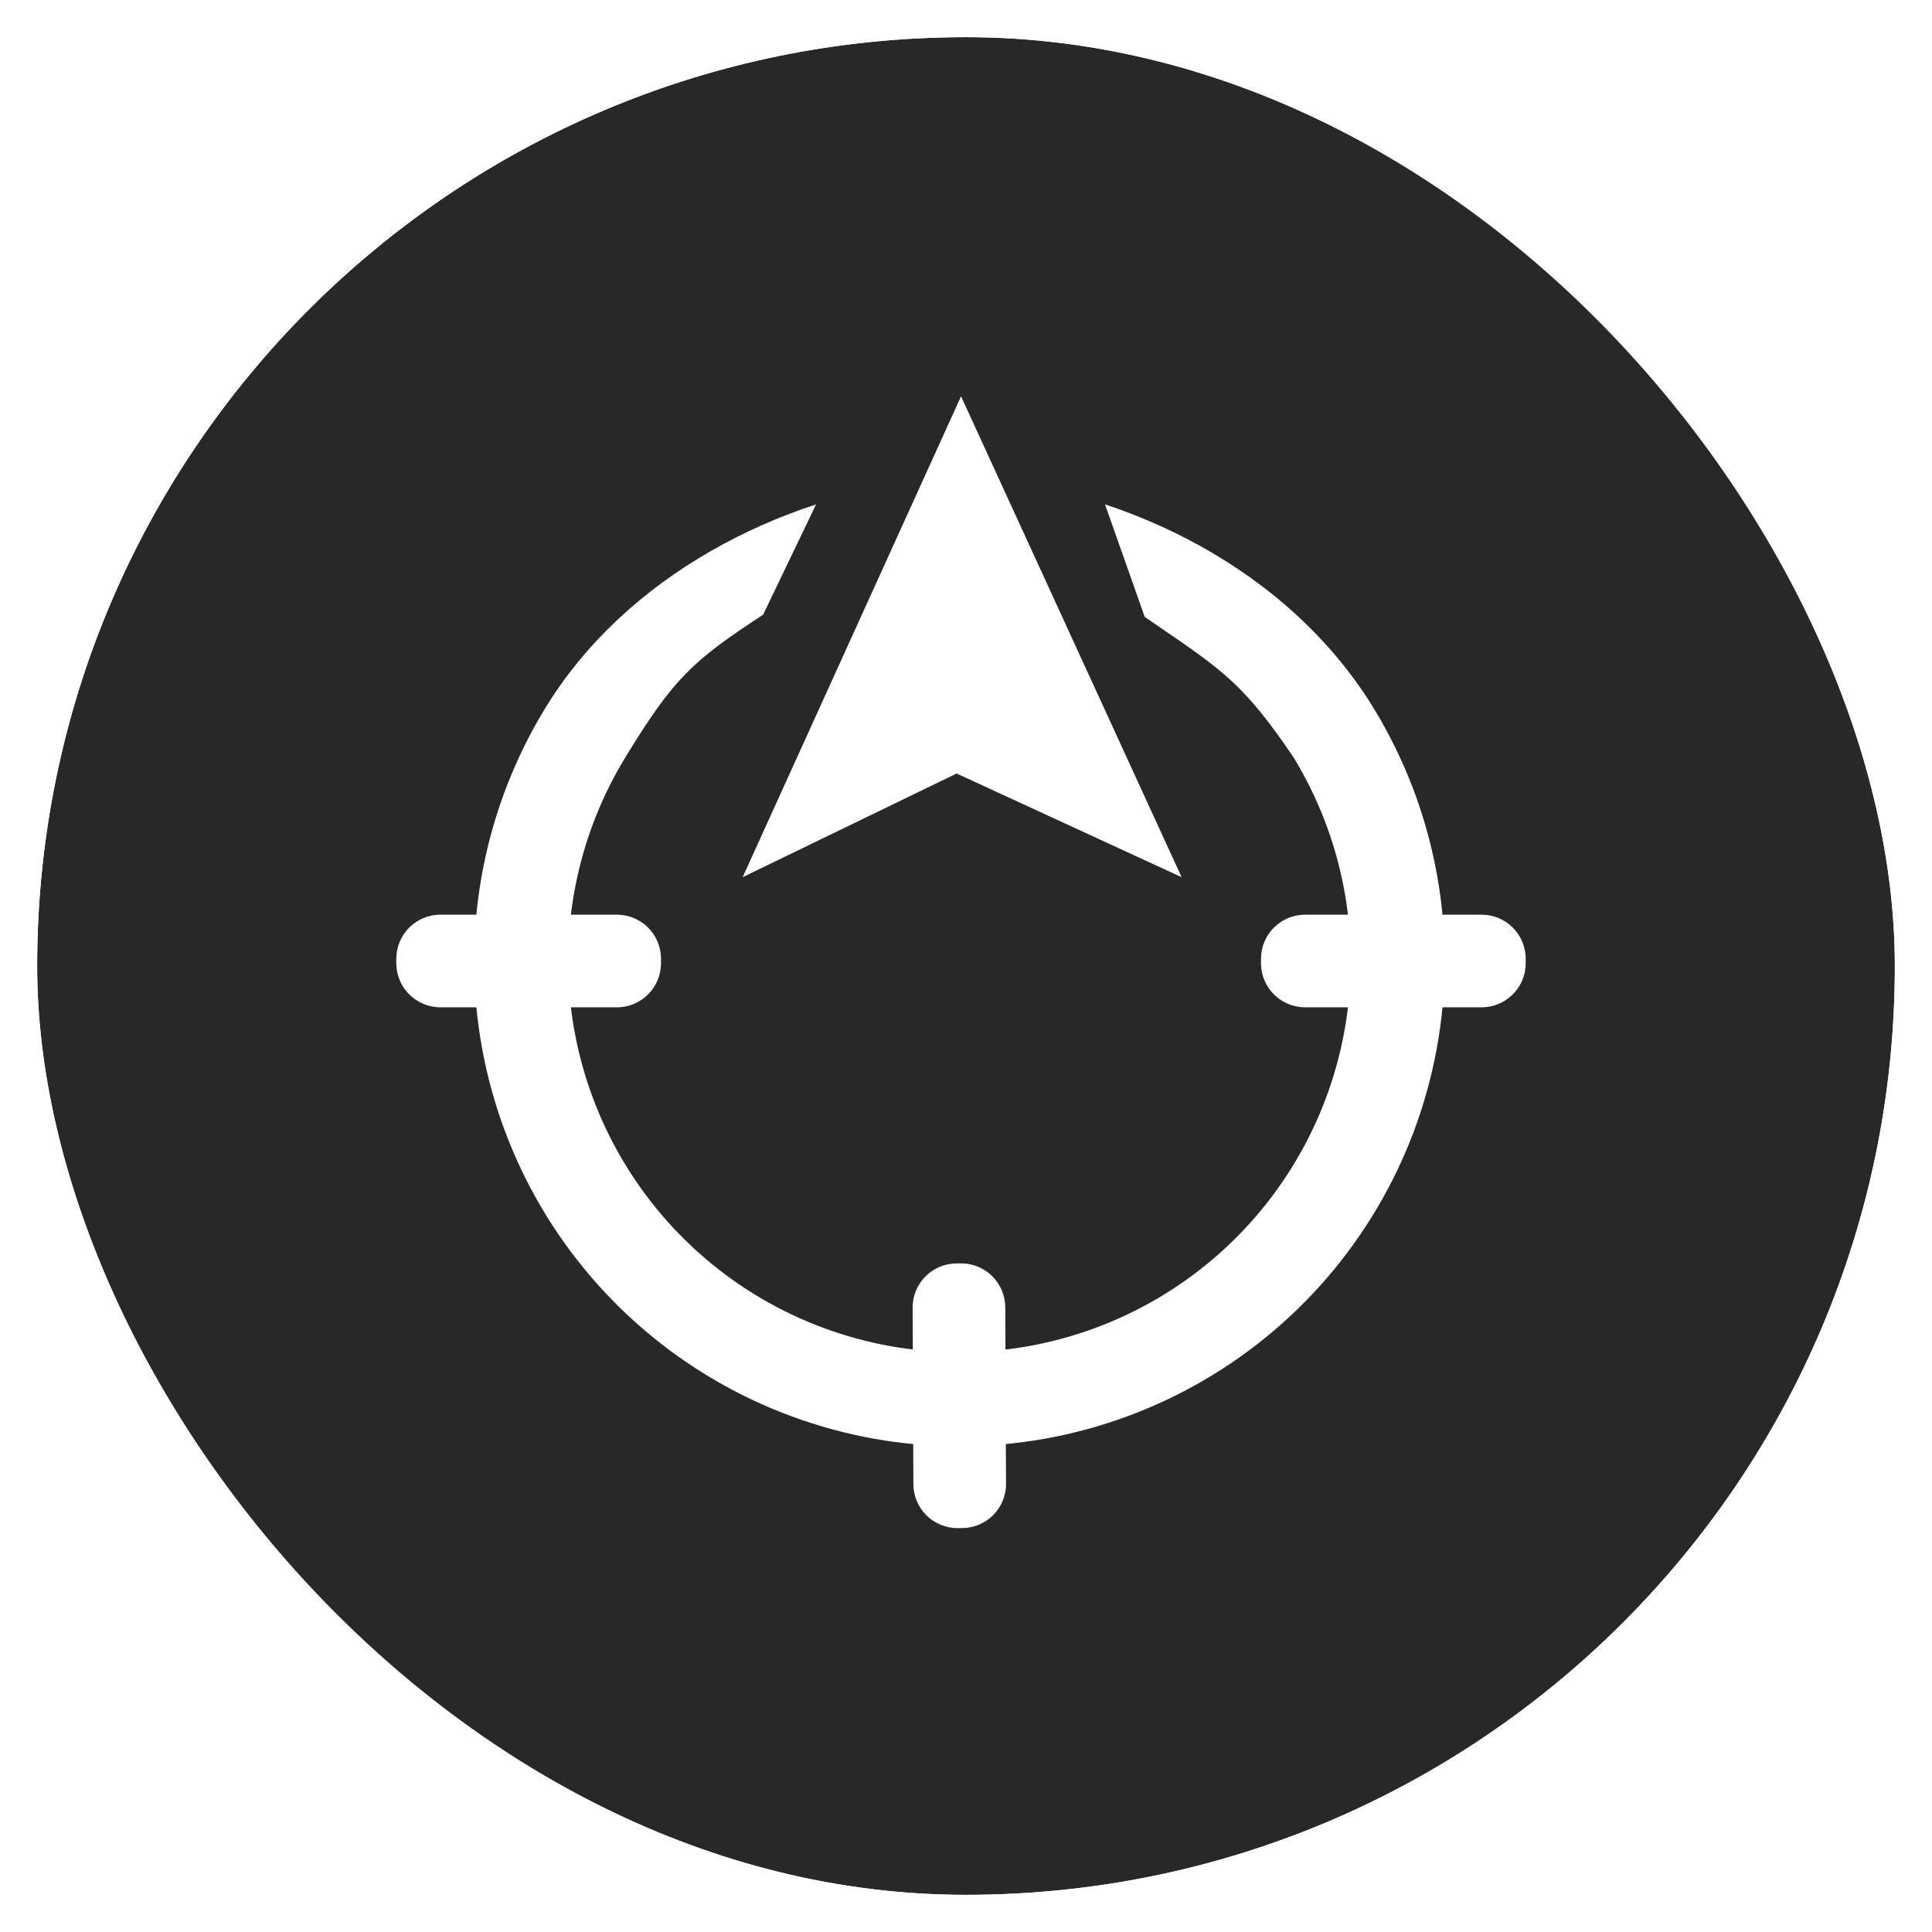 <svg width="156" height="156" viewBox="0 0 156 156" fill="none" xmlns="http://www.w3.org/2000/svg">
<g filter="url(#filter0_b_1693_3016)">
<rect x="3" y="3" width="150" height="150" rx="75" fill="black" fill-opacity="0.84"/>
<rect x="1.5" y="1.5" width="153" height="153" rx="76.5" stroke="white" stroke-width="3"/>
</g>
<path fill-rule="evenodd" clip-rule="evenodd" d="M96.813 44.031C102.561 47.199 107.561 51.656 110.965 57.263C115.801 65.229 117.64 74.656 116.151 83.855C114.663 93.054 109.946 101.421 102.845 107.455C95.745 113.49 86.726 116.796 77.408 116.781C68.09 116.766 59.082 113.431 52.001 107.374C44.919 101.318 40.228 92.936 38.77 83.732C37.31 74.529 39.179 65.107 44.04 57.157C47.278 51.861 51.969 47.616 57.358 44.516C60.059 42.962 62.936 41.695 65.893 40.728L61.618 49.634C55.919 53.374 54.434 54.706 50.515 61.116C46.596 67.526 45.089 75.123 46.265 82.544C47.442 89.965 51.224 96.723 56.934 101.607C62.644 106.491 69.907 109.18 77.42 109.192C84.933 109.204 92.205 106.538 97.93 101.672C103.656 96.807 107.46 90.06 108.659 82.643C109.859 75.226 108.377 67.624 104.478 61.202C100.512 55.337 98.859 54.208 93.468 50.522C93.137 50.295 92.792 50.059 92.431 49.812L89.225 40.728C91.845 41.594 94.395 42.699 96.813 44.031Z" fill="white"/>
<path d="M32 77.418C32 75.45 33.595 73.856 35.562 73.856H49.811C51.778 73.856 53.373 75.45 53.373 77.418V77.774C53.373 79.741 51.778 81.336 49.811 81.336H35.562C33.595 81.336 32 79.741 32 77.774V77.418Z" fill="white"/>
<path d="M77.329 123.387C75.362 123.395 73.76 121.808 73.752 119.84L73.69 105.592C73.682 103.624 75.27 102.023 77.237 102.014L77.593 102.013C79.561 102.004 81.162 103.592 81.171 105.559L81.232 119.808C81.241 121.775 79.653 123.377 77.686 123.385L77.329 123.387Z" fill="white"/>
<path d="M101.82 77.418C101.82 75.45 103.415 73.856 105.382 73.856H119.631C121.598 73.856 123.193 75.45 123.193 77.418V77.774C123.193 79.741 121.598 81.336 119.631 81.336H105.382C103.415 81.336 101.82 79.741 101.82 77.774V77.418Z" fill="white"/>
<path d="M77.599 32L59.966 70.828L77.243 62.457L95.41 70.828L77.599 32Z" fill="white"/>
<defs>
<filter id="filter0_b_1693_3016" x="-11" y="-11" width="178" height="178" filterUnits="userSpaceOnUse" color-interpolation-filters="sRGB">
<feFlood flood-opacity="0" result="BackgroundImageFix"/>
<feGaussianBlur in="BackgroundImageFix" stdDeviation="5.5"/>
<feComposite in2="SourceAlpha" operator="in" result="effect1_backgroundBlur_1693_3016"/>
<feBlend mode="normal" in="SourceGraphic" in2="effect1_backgroundBlur_1693_3016" result="shape"/>
</filter>
</defs>
</svg>
